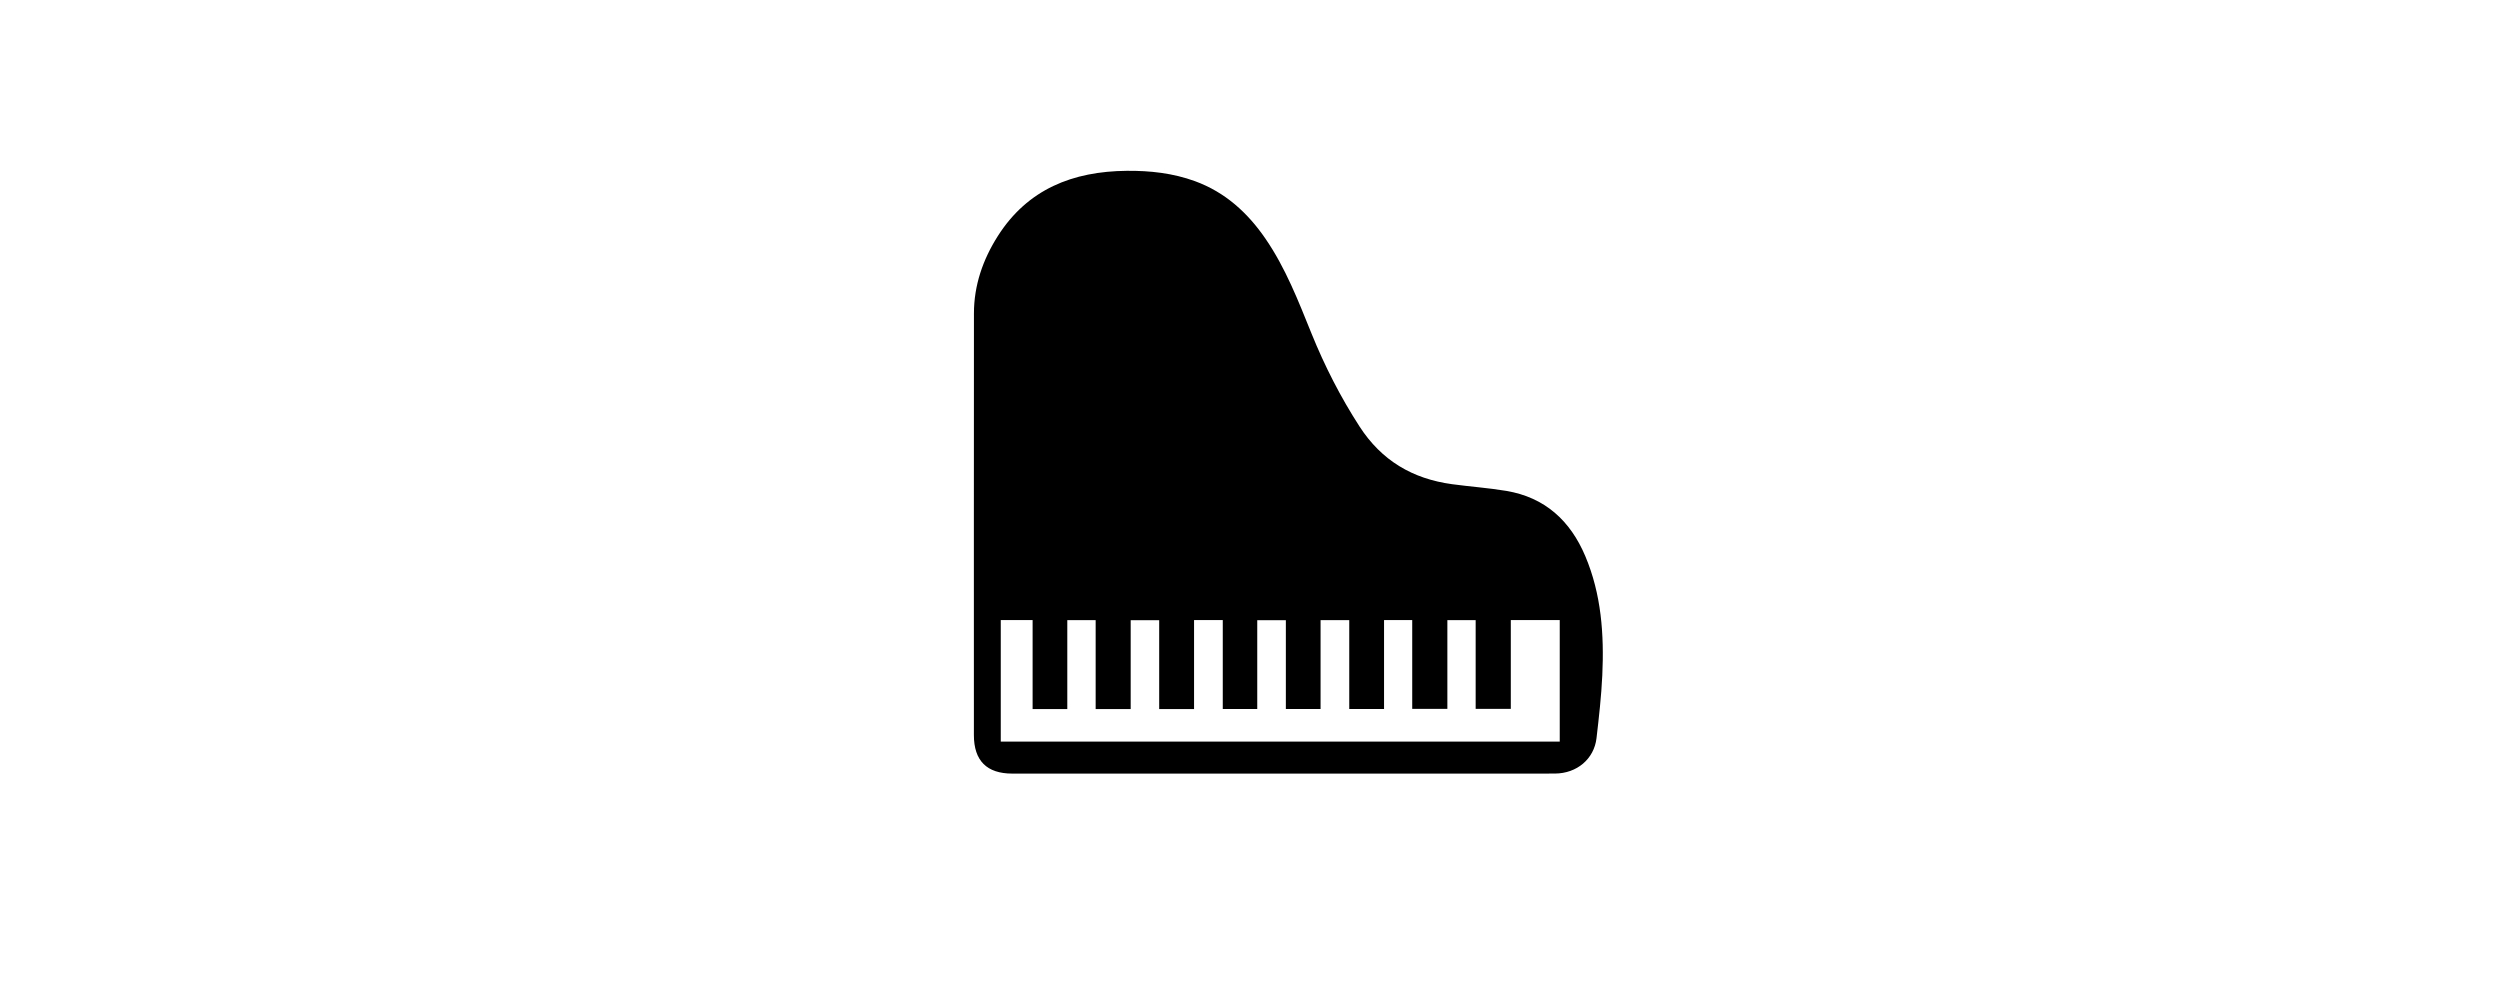 <?xml version="1.0" encoding="UTF-8"?>
<svg id="Layer_1" data-name="Layer 1" xmlns="http://www.w3.org/2000/svg" viewBox="0 0 1920 768">
  <path d="m984.85,594.12c-69.15,0-138.29,0-207.44,0-19.56,0-29.46-9.93-29.46-29.53,0-107.98-.05-215.95.04-323.93.02-21.58,6.87-41.31,18.3-59.31,23-36.21,57.74-49.76,99.04-50.16,17.94-.17,35.55,1.78,52.5,7.98,23.07,8.45,40.28,24.1,54,44.06,15.51,22.56,25.28,47.89,35.46,73.02,10.08,24.89,22.19,48.62,36.81,71.25,16.97,26.27,40.81,40.24,71.13,44.36,13.84,1.88,27.82,2.84,41.58,5.14,29.7,4.97,49.19,22.92,60.67,50.05,12.41,29.34,14.54,60.32,13.09,91.62-.75,16.11-2.57,32.19-4.44,48.22-1.87,16.01-15.06,27.09-31.84,27.2-18.99.12-37.99.03-56.98.03-50.82,0-101.64,0-152.45,0Zm-216.25-24.59h429.28v-93.31h-37.58v68.18h-26.99v-68.16h-21.73v68.19h-26.99v-68.2h-21.64v68.27h-26.72v-68.22h-22.03v68.23h-26.66v-68.19h-21.97v68.19h-26.48v-68.29h-22.05v68.32h-26.78v-68.25h-21.89v68.25h-26.9v-68.29h-21.78v68.33h-26.64v-68.38h-24.46v93.31Z"/>
</svg>